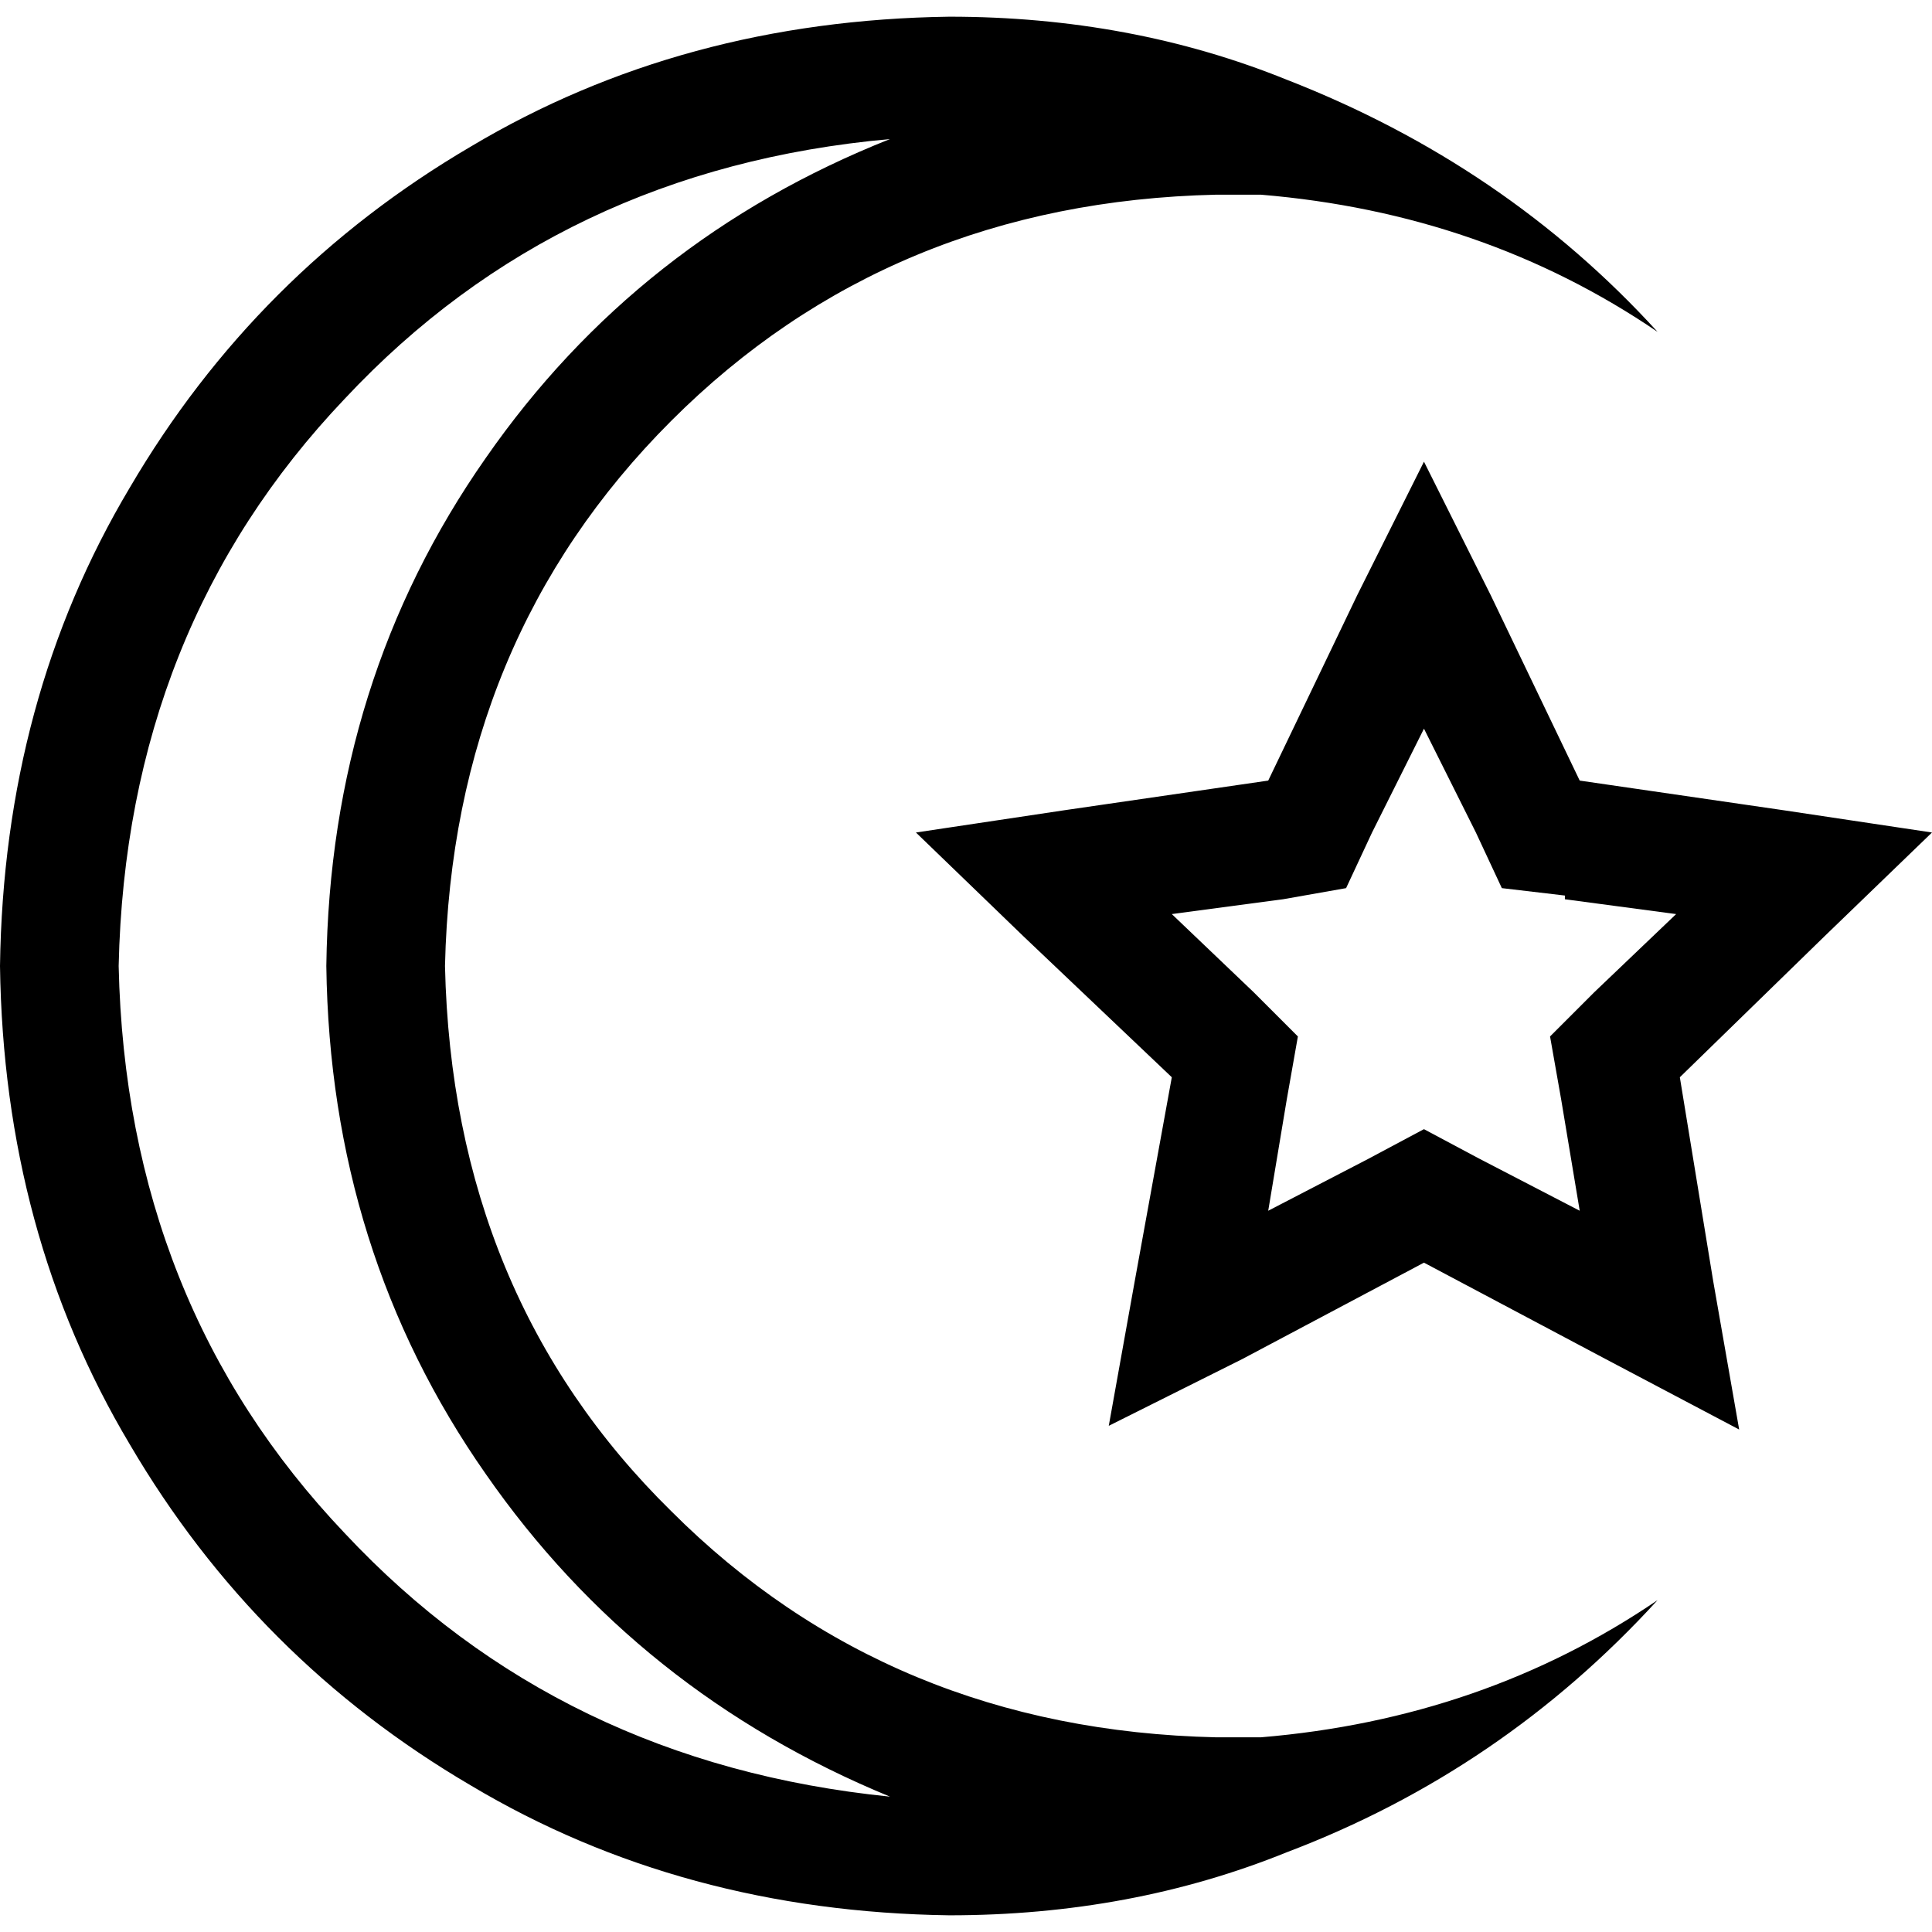 <svg xmlns="http://www.w3.org/2000/svg" viewBox="0 0 512 512">
  <path d="M 322.334 51.593 Q 328.23 51.593 334.127 51.593 Q 393.09 56.507 439.278 87.954 Q 398.987 43.731 341.006 21.129 Q 299.731 4.422 251.578 4.422 Q 180.821 5.405 124.806 38.818 Q 67.808 72.23 34.395 129.228 Q 0.983 185.244 0 256 Q 0.983 326.756 34.395 382.772 Q 67.808 439.77 124.806 473.182 Q 180.821 506.595 251.578 507.578 Q 299.731 507.578 341.006 490.871 Q 398.004 469.251 439.278 424.046 Q 393.09 455.493 334.127 460.407 Q 328.23 460.407 322.334 460.407 Q 235.854 458.441 177.873 400.461 Q 119.893 343.463 117.927 256 Q 119.893 169.52 177.873 111.539 Q 235.854 53.559 322.334 51.593 L 322.334 51.593 Z M 86.48 256 Q 87.463 331.67 128.737 390.633 L 128.737 390.633 Q 169.029 448.614 235.854 476.131 Q 148.392 467.286 91.393 406.357 Q 33.413 345.428 31.447 256 Q 33.413 166.572 91.393 105.643 Q 148.392 44.714 235.854 36.852 Q 169.029 63.386 128.737 121.367 Q 87.463 180.33 86.48 256 L 86.48 256 Z M 395.056 157.727 L 377.367 122.349 L 359.678 157.727 L 336.092 206.864 L 282.042 214.726 L 242.733 220.622 L 271.232 248.138 L 310.541 285.482 L 300.714 339.532 L 293.835 377.858 L 329.213 360.169 L 377.367 334.618 L 425.52 360.169 L 460.898 378.841 L 454.019 339.532 L 445.175 285.482 L 483.501 248.138 L 512 220.622 L 472.691 214.726 L 418.641 206.864 L 395.056 157.727 L 395.056 157.727 Z M 414.71 238.311 L 444.192 242.242 L 422.572 262.879 L 410.779 274.672 L 413.727 291.378 L 418.641 320.86 L 392.107 307.102 L 377.367 299.24 L 362.626 307.102 L 336.092 320.86 L 341.006 291.378 L 343.954 274.672 L 332.161 262.879 L 310.541 242.242 L 340.023 238.311 L 356.729 235.363 L 363.608 220.622 L 377.367 193.106 L 391.125 220.622 L 398.004 235.363 L 414.71 237.328 L 414.71 238.311 Z" />
</svg>